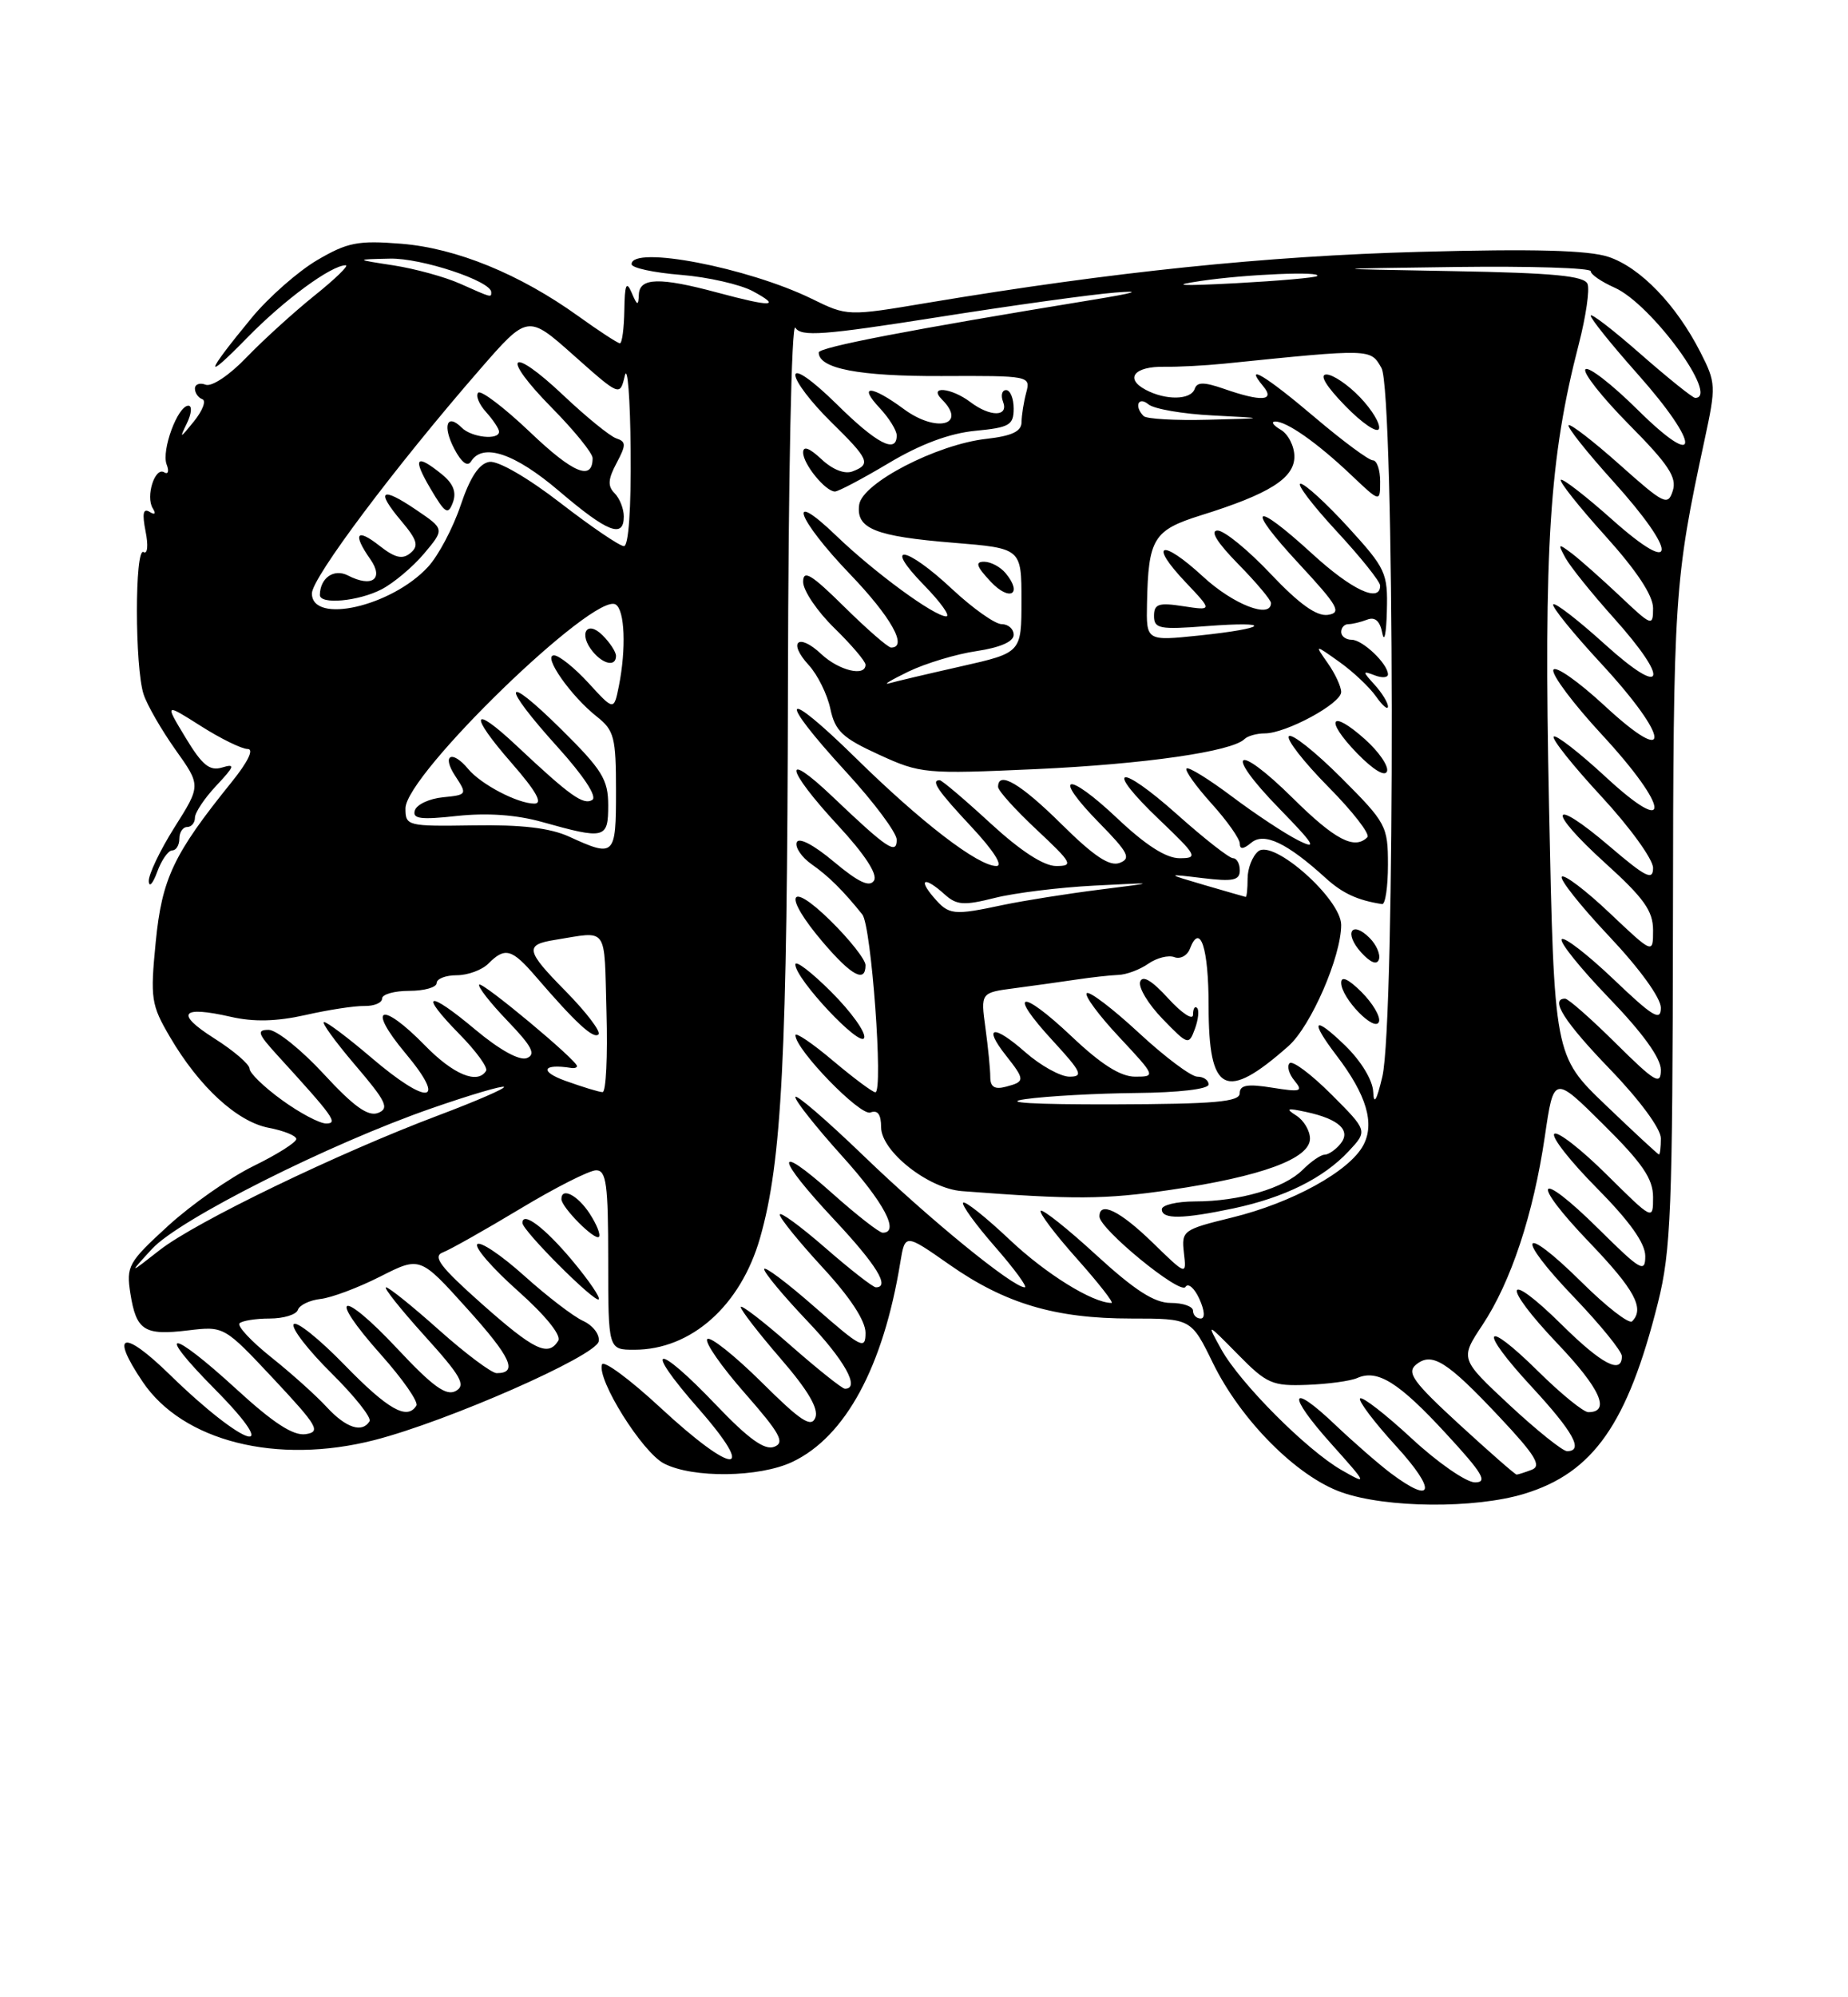 <?xml version="1.0" encoding="UTF-8" standalone="no"?>
<!DOCTYPE svg PUBLIC "-//W3C//DTD SVG 1.1//EN" "http://www.w3.org/Graphics/SVG/1.1/DTD/svg11.dtd" >
<svg xmlns="http://www.w3.org/2000/svg" xmlns:xlink="http://www.w3.org/1999/xlink" version="1.1" viewBox="0 0 237 256">
 <g >
 <path fill="currentColor"
d=" M 195.46 191.47 C 204.33 188.78 208.73 182.51 212.62 167.00 C 214.30 160.28 214.50 155.20 214.55 118.00 C 214.60 76.26 214.71 74.49 218.61 56.36 C 220.09 49.49 220.07 49.06 218.07 45.14 C 214.96 39.04 210.35 34.27 206.27 32.92 C 203.68 32.07 196.71 31.88 182.07 32.28 C 162.38 32.81 142.68 34.85 119.09 38.79 C 108.68 40.54 108.68 40.54 104.09 38.29 C 95.89 34.29 81.00 31.43 81.00 33.86 C 81.00 34.34 83.84 34.95 87.31 35.23 C 90.78 35.51 94.95 36.46 96.56 37.33 C 100.26 39.33 99.00 39.38 92.00 37.50 C 84.60 35.51 82.02 35.58 81.93 37.75 C 81.87 39.25 81.73 39.21 81.00 37.50 C 80.33 35.95 80.12 36.46 80.07 39.75 C 80.03 42.09 79.78 44.00 79.50 44.00 C 79.23 44.00 76.82 42.43 74.15 40.51 C 66.65 35.13 58.54 31.81 51.45 31.24 C 45.91 30.80 44.57 31.06 40.68 33.34 C 38.23 34.78 34.45 38.10 32.28 40.73 C 26.29 47.99 26.03 49.09 31.68 43.31 C 36.45 38.43 42.46 34.01 44.34 34.00 C 44.80 34.00 43.00 35.75 40.34 37.88 C 37.68 40.02 33.76 43.58 31.62 45.80 C 29.44 48.08 27.15 49.61 26.37 49.31 C 25.62 49.02 25.00 49.25 25.00 49.81 C 25.00 50.37 25.43 50.98 25.95 51.17 C 26.47 51.35 25.99 52.62 24.88 54.00 C 23.07 56.24 22.98 56.27 23.97 54.25 C 24.57 53.01 24.66 52.00 24.16 52.00 C 22.79 52.00 20.68 57.73 21.37 59.53 C 21.71 60.40 21.56 60.85 21.06 60.54 C 19.87 59.80 18.65 63.63 19.59 65.15 C 20.03 65.86 19.87 66.04 19.17 65.60 C 18.36 65.11 18.22 65.83 18.67 68.11 C 19.04 69.93 18.92 71.07 18.41 70.76 C 17.27 70.06 17.28 85.57 18.42 89.00 C 18.87 90.38 20.71 93.56 22.50 96.09 C 25.77 100.68 25.77 100.68 22.38 106.04 C 20.52 108.99 19.04 112.10 19.08 112.95 C 19.12 113.80 19.61 113.26 20.16 111.75 C 20.71 110.24 21.58 109.00 22.08 109.00 C 22.59 109.00 23.00 108.33 23.00 107.50 C 23.00 106.67 23.45 106.00 24.00 106.00 C 24.55 106.00 25.00 105.46 25.00 104.80 C 25.00 104.15 26.24 102.29 27.75 100.69 C 30.09 98.20 30.20 97.85 28.49 98.37 C 26.89 98.86 25.93 98.08 23.80 94.55 C 21.12 90.12 21.12 90.12 25.76 93.06 C 28.31 94.68 31.01 96.00 31.76 96.00 C 32.60 96.00 31.80 97.65 29.70 100.25 C 22.25 109.48 20.77 112.59 19.97 120.75 C 19.26 127.99 19.38 128.79 21.79 132.90 C 25.54 139.31 30.43 143.80 34.49 144.56 C 36.42 144.93 38.00 145.57 38.00 145.99 C 38.00 146.42 35.53 147.98 32.50 149.46 C 29.48 150.94 24.56 154.38 21.57 157.11 C 16.45 161.79 16.17 162.29 16.72 165.79 C 17.48 170.55 18.49 171.20 24.12 170.52 C 28.74 169.97 28.74 169.97 35.08 176.73 C 40.76 182.80 41.18 183.53 39.19 183.82 C 37.61 184.05 35.05 182.39 30.34 178.07 C 21.79 170.24 19.77 170.19 27.50 178.00 C 36.64 187.23 31.38 185.56 21.75 176.17 C 15.78 170.35 14.05 170.82 18.29 177.10 C 23.43 184.74 35.51 187.78 48.01 184.58 C 57.39 182.18 76.42 173.81 76.78 171.93 C 76.94 171.06 76.05 169.89 74.79 169.31 C 73.53 168.74 70.12 166.12 67.21 163.50 C 64.30 160.89 61.60 159.07 61.21 159.47 C 60.82 159.87 63.16 162.56 66.40 165.44 C 69.95 168.60 72.02 171.15 71.59 171.85 C 70.30 173.94 68.50 173.07 61.76 167.09 C 56.44 162.36 55.44 161.04 56.80 160.52 C 57.74 160.16 62.19 157.65 66.70 154.94 C 71.21 152.22 75.60 150.00 76.45 150.00 C 77.76 150.00 78.00 151.78 78.00 161.50 C 78.00 173.00 78.00 173.00 81.35 173.00 C 88.64 173.00 94.98 167.37 97.47 158.68 C 100.28 148.90 100.96 135.42 101.05 88.05 C 101.10 60.99 101.51 41.21 102.00 42.00 C 102.73 43.18 105.58 42.97 120.18 40.67 C 129.71 39.16 139.97 37.74 143.00 37.50 C 146.65 37.21 145.64 37.53 140.00 38.45 C 116.76 42.25 105.00 44.51 105.00 45.18 C 105.00 47.25 110.18 48.24 120.76 48.20 C 132.03 48.15 132.19 48.18 131.61 50.32 C 131.29 51.52 131.02 53.23 131.01 54.12 C 131.00 55.30 129.76 55.88 126.49 56.25 C 120.14 56.96 110.58 61.91 110.19 64.68 C 109.75 67.76 112.21 68.75 122.31 69.57 C 131.00 70.28 131.00 70.28 131.00 76.97 C 131.00 83.66 131.00 83.66 123.25 85.41 C 118.99 86.37 114.83 87.35 114.00 87.59 C 113.17 87.82 114.30 87.15 116.50 86.08 C 118.70 85.02 122.64 83.83 125.25 83.45 C 128.26 83.00 130.00 82.24 130.00 81.37 C 130.00 80.62 129.31 80.00 128.46 80.00 C 127.61 80.00 124.75 77.97 122.10 75.50 C 116.15 69.93 113.14 69.51 118.50 75.00 C 120.65 77.20 121.93 79.00 121.35 79.00 C 119.82 79.00 112.16 73.39 107.25 68.67 C 100.74 62.41 102.20 66.50 109.00 73.58 C 114.28 79.08 116.48 83.00 114.28 83.00 C 113.89 83.00 111.19 80.65 108.28 77.78 C 104.05 73.60 103.00 72.97 103.00 74.58 C 103.00 75.69 104.80 78.35 107.00 80.50 C 109.20 82.65 111.00 84.76 111.00 85.20 C 111.00 86.78 107.58 85.95 105.32 83.83 C 102.36 81.05 100.99 82.28 103.72 85.25 C 104.86 86.49 106.10 89.01 106.49 90.85 C 107.10 93.70 108.03 94.58 112.71 96.72 C 118.06 99.17 118.62 99.22 132.86 98.58 C 146.79 97.94 158.00 96.33 159.60 94.73 C 160.00 94.33 161.18 94.00 162.21 94.00 C 164.93 94.00 172.00 90.18 172.00 88.70 C 172.00 88.01 171.23 86.35 170.29 85.01 C 168.58 82.57 168.58 82.57 171.77 84.84 C 173.53 86.09 175.65 88.09 176.48 89.28 C 177.32 90.47 178.00 91.04 178.00 90.55 C 178.00 90.06 177.24 88.82 176.31 87.79 C 174.71 86.03 174.71 85.95 176.31 86.56 C 177.24 86.92 178.00 86.86 178.00 86.44 C 178.00 85.09 174.75 82.00 173.35 82.00 C 172.61 82.00 172.00 81.55 172.00 81.00 C 172.00 80.45 172.41 80.00 172.92 80.00 C 173.42 80.00 174.51 79.74 175.34 79.42 C 176.35 79.03 176.98 79.60 177.28 81.17 C 177.53 82.45 177.79 81.17 177.86 78.33 C 177.99 73.43 177.73 72.87 172.90 67.58 C 170.09 64.51 167.35 62.00 166.79 62.00 C 166.24 62.00 168.31 64.73 171.39 68.06 C 174.48 71.39 177.00 74.54 177.00 75.06 C 177.00 77.32 173.37 75.63 168.31 71.00 C 160.67 64.01 159.63 64.76 166.58 72.25 C 171.62 77.68 172.10 78.54 170.30 78.81 C 168.85 79.02 166.62 77.42 162.96 73.56 C 160.07 70.50 157.01 68.00 156.15 68.00 C 155.14 68.00 156.08 69.53 158.79 72.29 C 161.11 74.65 163.00 76.90 163.00 77.29 C 163.00 79.36 158.17 77.49 154.29 73.91 C 148.94 68.98 147.23 69.55 152.07 74.65 C 155.50 78.27 155.50 78.27 151.75 77.70 C 148.58 77.21 148.00 77.41 148.00 78.95 C 148.00 80.58 148.70 80.72 154.75 80.25 C 163.41 79.59 162.63 80.53 153.75 81.46 C 147.00 82.16 147.00 82.16 147.10 77.33 C 147.27 69.01 147.92 67.96 154.01 66.05 C 162.78 63.32 166.00 61.30 166.00 58.52 C 166.00 57.19 165.21 55.64 164.25 55.08 C 163.29 54.52 162.96 54.05 163.53 54.03 C 164.99 53.99 168.90 56.73 173.25 60.85 C 177.00 64.41 177.00 64.41 177.00 61.70 C 177.00 60.22 176.58 59.00 176.06 59.00 C 175.54 59.00 172.20 56.53 168.63 53.50 C 162.35 48.17 159.44 46.42 162.00 49.50 C 163.58 51.40 161.79 51.52 156.95 49.83 C 154.41 48.95 153.52 48.95 153.22 49.83 C 152.74 51.28 149.51 51.34 146.91 49.95 C 144.20 48.50 145.49 46.94 149.33 47.01 C 151.07 47.04 154.53 46.86 157.00 46.61 C 175.95 44.68 175.75 44.68 177.17 47.17 C 178.86 50.14 178.96 130.88 177.28 138.00 C 176.55 141.08 176.18 141.69 176.11 139.95 C 176.04 138.44 174.56 136.00 172.50 134.00 C 168.44 130.07 167.92 130.72 171.43 135.32 C 175.25 140.33 176.34 143.99 174.84 146.79 C 173.06 150.13 165.70 154.17 158.02 156.05 C 151.70 157.60 151.51 157.73 151.83 160.57 C 152.17 163.50 152.17 163.50 147.80 159.25 C 143.63 155.20 141.00 153.91 141.00 155.92 C 141.00 157.52 151.38 166.01 152.03 164.95 C 152.37 164.40 153.17 165.08 153.81 166.47 C 154.50 168.00 154.57 169.00 153.98 169.00 C 153.44 169.00 153.00 168.55 153.00 168.00 C 153.00 167.45 151.72 167.00 150.14 167.00 C 148.04 167.00 145.53 165.38 140.60 160.87 C 136.93 157.50 133.72 154.95 133.47 155.19 C 133.23 155.44 135.31 158.19 138.10 161.32 C 140.88 164.44 142.88 167.00 142.55 167.00 C 140.12 167.00 134.11 163.27 129.48 158.89 C 126.45 156.03 123.77 153.89 123.52 154.15 C 123.27 154.40 125.11 156.94 127.61 159.80 C 130.11 162.66 131.82 165.00 131.42 165.00 C 129.89 165.00 119.18 156.27 110.75 148.14 C 105.94 143.51 102.00 140.12 102.00 140.62 C 102.00 141.12 104.70 144.52 108.00 148.18 C 113.38 154.14 115.43 158.00 113.20 158.00 C 112.76 158.00 109.83 155.71 106.70 152.92 C 99.23 146.26 99.40 148.22 107.00 156.34 C 112.43 162.14 114.18 165.00 112.33 165.00 C 111.96 165.00 109.03 162.72 105.83 159.93 C 102.62 157.14 100.00 155.23 100.00 155.68 C 100.00 156.13 102.48 159.18 105.50 162.46 C 109.01 166.25 111.00 169.29 111.00 170.83 C 111.00 173.05 110.47 172.77 104.50 167.54 C 100.92 164.40 98.00 162.21 98.00 162.67 C 98.00 163.13 100.48 166.10 103.50 169.28 C 108.32 174.33 110.36 178.00 108.36 178.00 C 108.01 178.00 104.86 175.49 101.36 172.42 C 97.86 169.34 95.00 167.15 95.00 167.53 C 95.00 167.91 97.30 170.88 100.10 174.12 C 103.59 178.15 105.01 180.54 104.57 181.69 C 104.05 183.04 102.71 182.17 97.66 177.15 C 94.21 173.74 91.08 171.25 90.71 171.63 C 90.33 172.00 92.49 175.12 95.51 178.55 C 100.06 183.74 100.70 184.90 99.29 185.44 C 98.06 185.92 95.98 184.42 91.81 180.05 C 84.09 171.96 82.34 172.30 89.54 180.50 C 97.22 189.25 94.17 189.20 84.68 180.41 C 80.76 176.78 77.40 174.30 77.20 174.89 C 76.55 176.85 82.37 186.14 85.15 187.58 C 88.84 189.49 97.40 189.38 101.63 187.37 C 108.43 184.14 113.27 175.20 115.46 161.81 C 116.07 158.11 116.07 158.11 121.73 162.07 C 128.89 167.09 135.32 169.00 145.06 169.00 C 152.77 169.00 152.77 169.00 155.57 174.74 C 159.16 182.06 166.32 189.25 172.05 191.27 C 177.78 193.30 189.13 193.39 195.46 191.47 Z  M 73.42 161.60 C 69.88 157.36 67.00 155.19 67.00 156.75 C 67.00 157.73 76.30 167.03 76.79 166.54 C 77.02 166.31 75.50 164.09 73.42 161.60 Z  M 75.61 155.53 C 74.07 153.18 72.00 152.12 72.00 153.69 C 72.00 154.74 76.28 159.05 76.81 158.53 C 77.06 158.27 76.52 156.92 75.61 155.53 Z  M 158.20 154.88 C 164.74 153.49 169.73 151.01 172.95 147.57 C 175.41 144.94 175.41 144.94 170.74 140.27 C 168.17 137.70 165.77 135.90 165.39 136.27 C 165.02 136.65 165.30 137.65 166.01 138.51 C 167.16 139.90 166.84 140.00 163.15 139.41 C 159.97 138.90 159.00 139.07 158.99 140.12 C 158.99 141.23 155.85 141.51 142.74 141.55 C 132.52 141.57 128.35 141.33 131.50 140.88 C 134.25 140.49 140.66 140.14 145.75 140.09 C 151.19 140.04 155.00 139.59 155.00 139.00 C 155.00 138.45 154.35 138.00 153.56 138.00 C 152.76 138.00 149.37 135.46 146.03 132.36 C 142.68 129.26 139.68 126.98 139.37 127.30 C 139.05 127.61 140.93 130.15 143.54 132.93 C 148.21 137.93 148.24 138.00 145.58 138.00 C 143.70 138.00 141.22 136.43 137.43 132.84 C 130.84 126.62 129.14 127.03 135.04 133.42 C 138.69 137.39 138.98 138.00 137.16 138.00 C 136.01 138.00 133.46 136.59 131.50 134.87 C 127.41 131.27 126.02 131.49 128.99 135.26 C 131.48 138.42 131.48 138.64 129.00 139.29 C 127.56 139.67 127.00 139.32 127.00 138.05 C 127.00 137.07 126.72 134.24 126.38 131.76 C 125.76 127.23 125.76 127.23 130.13 126.66 C 132.53 126.34 136.07 125.85 138.00 125.56 C 139.93 125.27 142.36 125.00 143.40 124.96 C 144.45 124.93 146.19 124.28 147.27 123.52 C 148.35 122.77 149.85 122.39 150.61 122.68 C 151.36 122.97 152.26 122.49 152.60 121.61 C 153.91 118.17 155.00 121.48 155.00 128.94 C 155.00 140.15 157.16 141.23 165.25 134.07 C 168.13 131.51 172.00 122.61 172.00 118.55 C 172.00 115.23 163.29 107.51 161.36 109.12 C 160.61 109.74 160.00 111.31 160.00 112.62 C 160.00 113.93 159.89 114.98 159.75 114.96 C 159.61 114.93 157.25 114.25 154.50 113.45 C 149.50 111.98 149.50 111.98 154.25 112.55 C 158.13 113.02 159.00 112.84 159.00 111.56 C 159.00 110.70 158.61 110.00 158.13 110.00 C 157.65 110.00 154.45 107.50 151.02 104.44 C 143.42 97.66 141.47 98.19 148.69 105.07 C 153.54 109.70 153.69 110.00 151.27 110.00 C 149.54 110.00 146.92 108.32 143.29 104.89 C 136.76 98.72 134.83 99.22 140.99 105.49 C 144.71 109.28 145.09 110.03 143.59 110.60 C 142.31 111.09 140.30 109.76 136.14 105.64 C 130.87 100.43 128.00 98.74 128.00 100.86 C 128.00 101.34 130.23 103.81 132.96 106.36 C 137.51 110.62 137.71 111.00 135.45 111.00 C 133.85 111.00 130.87 109.06 127.00 105.50 C 123.71 102.47 120.79 100.00 120.51 100.00 C 119.33 100.00 120.26 101.36 124.64 106.04 C 127.42 109.02 128.68 111.00 127.79 111.00 C 125.43 111.00 118.16 105.42 109.75 97.16 C 100.34 87.92 99.49 89.11 108.50 98.93 C 112.08 102.82 115.00 106.74 115.00 107.63 C 115.00 109.60 113.79 108.79 106.75 102.09 C 100.26 95.92 100.74 98.53 107.43 105.75 C 110.89 109.49 112.58 112.06 112.09 112.86 C 111.53 113.76 110.11 113.10 106.94 110.45 C 104.31 108.25 102.41 107.27 102.17 107.98 C 101.96 108.63 102.82 109.88 104.08 110.77 C 106.26 112.29 108.13 114.15 110.59 117.21 C 111.75 118.66 113.31 140.00 112.26 140.00 C 111.91 140.00 109.46 138.17 106.81 135.94 C 104.17 133.71 102.00 132.25 102.01 132.69 C 102.02 134.53 110.33 143.09 111.63 142.59 C 112.56 142.23 113.00 142.84 113.00 144.48 C 113.00 147.56 119.06 152.35 123.38 152.67 C 137.74 153.77 141.67 153.75 150.11 152.51 C 161.80 150.79 168.00 148.51 168.00 145.94 C 168.00 144.93 167.21 143.60 166.25 142.99 C 164.82 142.08 165.05 141.99 167.49 142.52 C 171.74 143.43 173.32 144.91 171.89 146.63 C 171.27 147.38 170.36 148.00 169.88 148.00 C 169.39 148.00 168.13 148.87 167.06 149.94 C 164.70 152.30 158.95 153.99 153.25 153.99 C 150.91 154.00 149.00 154.45 149.00 155.00 C 149.00 156.30 151.65 156.26 158.20 154.88 Z  M 106.62 127.15 C 104.08 124.61 102.00 123.02 102.00 123.62 C 102.00 125.47 110.37 134.38 110.83 133.02 C 111.06 132.33 109.16 129.69 106.62 127.15 Z  M 153.52 129.19 C 153.23 128.90 153.00 129.29 153.00 130.06 C 153.00 130.82 151.57 129.88 149.83 127.98 C 147.72 125.66 146.52 124.95 146.22 125.84 C 145.98 126.57 147.27 128.72 149.11 130.61 C 152.35 133.95 152.46 133.99 153.24 131.88 C 153.68 130.69 153.81 129.47 153.52 129.19 Z  M 174.62 127.16 C 172.93 125.48 172.00 125.05 172.00 125.96 C 172.00 127.93 176.36 132.42 176.85 130.95 C 177.06 130.31 176.06 128.61 174.62 127.16 Z  M 111.00 123.71 C 111.00 123.00 108.97 120.43 106.50 118.00 C 101.05 112.65 100.37 114.73 105.58 120.82 C 109.22 125.08 111.00 126.02 111.00 123.71 Z  M 175.64 120.21 C 173.32 117.90 172.33 119.61 174.56 122.07 C 175.76 123.39 176.59 123.72 176.84 122.98 C 177.06 122.33 176.52 121.09 175.64 120.21 Z  M 178.00 110.84 C 178.00 105.87 177.78 105.46 172.00 99.68 C 168.69 96.37 165.68 93.98 165.30 94.36 C 164.92 94.74 167.19 97.65 170.33 100.83 C 173.48 104.01 175.74 106.92 175.36 107.31 C 173.71 108.96 171.20 107.64 165.81 102.31 C 158.43 95.01 156.83 96.22 164.06 103.63 C 168.61 108.30 169.00 108.97 166.46 107.69 C 164.79 106.85 160.99 104.34 158.02 102.11 C 155.05 99.88 152.42 98.25 152.17 98.50 C 151.92 98.74 153.36 100.76 155.36 102.98 C 157.36 105.19 159.00 107.51 159.00 108.13 C 159.00 108.90 159.46 108.86 160.49 108.00 C 162.13 106.65 165.06 108.04 170.00 112.53 C 172.16 114.50 174.11 115.40 177.25 115.88 C 177.66 115.95 178.00 113.68 178.00 110.84 Z  M 175.05 94.75 C 170.61 90.79 169.83 92.20 174.05 96.56 C 176.12 98.68 177.63 99.60 177.88 98.86 C 178.10 98.19 176.83 96.34 175.05 94.75 Z  M 128.97 73.47 C 128.30 72.66 127.06 72.00 126.20 72.00 C 125.02 72.00 125.23 72.61 127.06 74.56 C 129.49 77.15 131.21 76.17 128.97 73.47 Z  M 113.99 59.35 C 118.06 56.92 121.78 55.54 125.06 55.22 C 129.46 54.80 130.00 54.49 130.00 52.37 C 130.00 51.07 129.56 50.00 129.03 50.00 C 128.50 50.00 128.32 50.68 128.64 51.50 C 129.38 53.44 126.99 53.46 124.44 51.53 C 121.99 49.68 119.01 49.41 120.80 51.20 C 124.10 54.50 120.07 55.51 115.91 52.43 C 111.73 49.35 109.98 49.28 112.83 52.31 C 114.02 53.59 115.00 55.16 115.00 55.81 C 115.00 58.21 112.43 56.87 107.28 51.78 C 104.21 48.76 102.00 47.20 102.00 48.08 C 102.00 48.91 104.03 51.57 106.50 54.00 C 111.48 58.89 111.75 59.50 109.34 60.42 C 108.33 60.81 106.78 60.20 105.34 58.85 C 103.80 57.41 103.00 57.11 103.00 58.00 C 103.00 59.49 105.87 63.00 107.08 63.00 C 107.51 63.00 110.62 61.36 113.99 59.35 Z  M 174.42 50.92 C 172.88 49.31 170.94 48.00 170.11 48.00 C 169.16 48.00 170.06 49.50 172.54 52.04 C 174.70 54.26 176.64 55.57 176.85 54.96 C 177.05 54.34 175.96 52.53 174.42 50.92 Z  M 178.38 188.84 C 176.80 187.65 173.60 184.86 171.27 182.65 C 165.35 177.01 164.97 178.64 170.72 185.05 C 175.40 190.28 175.43 190.35 172.08 188.44 C 167.63 185.91 159.01 177.27 156.61 172.92 C 154.72 169.50 154.72 169.50 158.75 173.59 C 162.45 177.36 163.16 177.67 167.64 177.50 C 170.31 177.40 173.20 177.01 174.07 176.62 C 176.66 175.47 179.40 177.18 185.45 183.75 C 190.15 188.84 190.84 190.00 189.16 190.00 C 188.04 190.00 184.37 187.46 181.03 184.36 C 177.68 181.26 174.71 178.96 174.43 179.24 C 174.15 179.52 176.23 182.28 179.06 185.37 C 184.26 191.06 183.89 192.96 178.38 188.84 Z  M 187.15 182.57 C 181.26 177.16 180.37 175.94 181.59 174.92 C 183.63 173.24 185.54 174.43 192.31 181.63 C 196.89 186.50 197.74 187.89 196.45 188.38 C 195.56 188.72 194.68 189.00 194.50 189.00 C 194.31 189.00 191.00 186.10 187.15 182.57 Z  M 193.59 180.09 C 187.24 174.17 187.24 174.17 190.11 169.84 C 193.78 164.32 196.65 155.64 198.12 145.66 C 199.27 137.82 199.27 137.82 205.63 144.13 C 210.64 149.09 212.00 151.08 212.00 153.44 C 212.00 156.44 212.00 156.44 206.03 150.53 C 202.74 147.27 199.73 144.94 199.33 145.33 C 198.94 145.73 201.40 148.87 204.81 152.30 C 209.00 156.54 211.00 159.34 211.00 161.00 C 211.00 163.20 210.41 162.86 205.03 157.53 C 197.07 149.65 196.08 151.17 203.88 159.29 C 209.63 165.29 210.95 167.72 209.31 169.36 C 208.92 169.74 206.01 167.48 202.83 164.33 C 195.01 156.60 194.19 158.28 201.88 166.29 C 205.24 169.80 208.00 173.19 208.00 173.83 C 208.00 176.21 205.42 174.86 200.31 169.81 C 192.94 162.53 192.46 164.56 199.74 172.21 C 205.24 177.98 206.59 181.00 203.70 181.00 C 203.07 181.00 200.20 178.66 197.31 175.81 C 190.19 168.78 189.52 170.29 196.45 177.77 C 201.79 183.55 203.14 186.00 200.97 186.00 C 200.41 186.00 197.09 183.34 193.59 180.09 Z  M 41.92 180.37 C 40.59 178.92 37.39 176.04 34.80 173.98 C 32.22 171.92 30.38 169.95 30.72 169.61 C 31.06 169.28 32.80 169.00 34.58 169.00 C 36.37 169.00 38.00 168.50 38.20 167.89 C 38.41 167.27 39.72 166.65 41.11 166.49 C 42.50 166.34 45.94 165.05 48.76 163.62 C 53.87 161.03 53.87 161.03 59.88 167.70 C 65.54 173.97 66.48 176.01 63.69 176.00 C 63.04 175.99 59.73 173.52 56.34 170.50 C 52.95 167.47 49.88 165.00 49.51 165.00 C 49.14 165.00 51.36 167.79 54.44 171.20 C 59.12 176.37 59.79 177.54 58.46 178.28 C 57.23 178.97 55.51 177.73 50.97 172.88 C 43.69 165.11 41.83 165.75 48.84 173.61 C 51.64 176.75 53.69 179.69 53.40 180.16 C 52.22 182.07 49.76 180.68 44.15 174.91 C 40.89 171.56 37.97 169.24 37.66 169.74 C 37.35 170.25 39.53 173.06 42.50 176.00 C 45.47 178.94 47.68 181.71 47.39 182.17 C 46.45 183.70 44.37 183.02 41.92 180.37 Z  M 19.50 160.07 C 23.00 156.27 42.28 146.58 55.39 142.04 C 60.29 140.34 64.45 139.11 64.64 139.31 C 64.83 139.50 61.06 141.14 56.25 142.95 C 43.42 147.77 25.09 156.62 20.50 160.21 C 16.50 163.34 16.50 163.34 19.50 160.07 Z  M 205.91 141.63 C 199.32 135.32 199.32 135.32 198.66 103.41 C 197.97 70.05 198.70 58.66 202.49 44.05 C 203.38 40.59 203.89 37.14 203.60 36.40 C 203.20 35.36 199.26 34.98 186.29 34.75 C 169.50 34.45 169.50 34.45 186.75 34.22 C 196.24 34.10 204.00 34.34 204.00 34.76 C 204.00 35.17 205.38 36.12 207.07 36.87 C 211.78 38.96 220.59 51.00 217.40 51.00 C 217.08 51.00 213.93 48.47 210.40 45.38 C 206.88 42.29 204.00 40.07 204.00 40.46 C 204.00 40.85 206.70 44.21 210.00 47.92 C 218.14 57.07 218.16 60.57 210.03 52.53 C 206.74 49.27 203.73 46.94 203.33 47.33 C 202.94 47.73 205.45 50.91 208.91 54.41 C 213.97 59.51 215.08 61.19 214.53 62.90 C 213.90 64.88 213.43 64.65 207.72 59.56 C 204.34 56.55 201.39 54.28 201.17 54.50 C 200.94 54.72 203.51 57.96 206.88 61.69 C 215.22 70.93 215.16 74.08 206.79 66.63 C 203.37 63.58 200.39 61.28 200.17 61.50 C 199.94 61.72 202.51 64.96 205.88 68.69 C 209.89 73.14 212.00 76.32 212.00 77.94 C 212.00 80.33 211.85 80.28 207.75 76.40 C 205.41 74.20 202.64 71.74 201.59 70.94 C 199.82 69.61 199.75 69.65 200.76 71.50 C 201.36 72.60 204.13 76.05 206.92 79.16 C 214.25 87.33 213.54 89.56 205.83 82.59 C 202.44 79.52 199.46 77.21 199.20 77.46 C 198.95 77.72 201.73 81.15 205.37 85.08 C 214.21 94.64 214.52 98.55 205.80 90.47 C 202.38 87.31 199.42 85.24 199.21 85.87 C 199.00 86.50 201.79 90.22 205.41 94.13 C 214.17 103.59 214.52 107.55 205.89 99.55 C 202.52 96.44 199.54 94.13 199.26 94.41 C 198.97 94.69 201.73 98.15 205.37 102.08 C 209.02 106.02 212.00 110.14 212.00 111.24 C 212.00 112.91 211.09 112.46 206.45 108.50 C 198.77 101.94 198.25 103.72 205.83 110.59 C 210.83 115.11 212.00 116.75 212.00 119.23 C 212.00 122.29 212.00 122.29 206.44 117.03 C 203.39 114.14 200.62 112.04 200.30 112.37 C 199.98 112.69 202.70 116.12 206.36 120.00 C 210.27 124.14 213.00 127.91 213.00 129.17 C 213.00 130.95 211.99 130.34 206.95 125.53 C 203.62 122.36 200.62 120.04 200.29 120.38 C 199.95 120.72 202.67 124.10 206.33 127.90 C 210.65 132.37 213.00 135.62 213.00 137.12 C 213.00 139.15 212.28 138.73 207.22 133.72 C 204.04 130.57 201.12 128.00 200.72 128.00 C 198.72 128.00 200.63 130.99 206.50 137.07 C 210.29 141.00 213.00 144.68 213.00 145.90 C 213.00 147.06 212.89 147.99 212.75 147.97 C 212.61 147.95 209.53 145.10 205.91 141.63 Z  M 36.15 140.99 C 33.87 139.34 32.00 137.53 32.00 136.97 C 32.00 136.41 29.96 134.66 27.46 133.08 C 22.42 129.88 23.21 128.87 29.61 130.33 C 32.54 131.00 35.46 130.93 39.17 130.10 C 42.10 129.43 45.51 128.91 46.75 128.94 C 47.99 128.96 49.00 128.53 49.00 127.99 C 49.00 127.44 50.58 127.00 52.50 127.00 C 54.42 127.00 56.00 126.55 56.00 126.00 C 56.00 125.45 57.16 125.00 58.57 125.00 C 59.99 125.00 61.82 124.33 62.64 123.50 C 64.78 121.36 65.64 121.60 68.74 125.20 C 73.83 131.11 76.12 133.22 76.75 132.58 C 77.10 132.24 75.18 129.72 72.50 127.00 C 67.42 121.85 67.27 121.09 71.16 120.47 C 78.09 119.36 77.47 118.50 77.78 129.75 C 77.94 135.39 77.72 139.99 77.28 139.98 C 76.85 139.98 74.70 139.32 72.50 138.53 C 69.12 137.31 69.58 136.30 73.25 136.88 C 73.66 136.95 74.00 136.84 74.00 136.65 C 74.00 135.90 61.87 125.80 61.46 126.20 C 61.23 126.44 62.85 128.52 65.07 130.83 C 68.23 134.12 68.77 135.15 67.56 135.62 C 66.62 135.98 64.07 134.57 60.97 131.98 C 54.82 126.82 53.63 127.16 58.93 132.56 C 61.06 134.72 62.60 136.84 62.34 137.25 C 61.25 139.02 58.14 137.73 54.50 134.00 C 48.86 128.23 46.97 128.99 52.00 135.00 C 57.44 141.50 54.91 141.79 47.55 135.50 C 44.65 133.03 41.96 131.00 41.56 131.00 C 41.17 131.00 42.96 133.47 45.53 136.49 C 49.54 141.18 49.97 142.07 48.48 142.65 C 47.20 143.14 45.36 141.82 41.52 137.66 C 38.65 134.55 35.47 132.00 34.45 132.00 C 32.89 132.00 33.06 132.50 35.57 135.25 C 42.81 143.18 43.40 144.00 41.82 144.00 C 40.99 144.00 38.43 142.65 36.15 140.99 Z  M 73.00 107.24 C 70.55 106.12 66.88 105.69 60.75 105.79 C 52.23 105.92 52.00 105.87 52.00 103.61 C 52.00 99.31 76.25 75.80 78.96 77.48 C 80.13 78.20 80.32 83.15 79.37 87.92 C 78.73 91.10 78.73 91.10 75.48 87.55 C 73.69 85.60 71.70 84.00 71.05 84.00 C 69.55 84.00 73.21 89.23 76.54 91.85 C 78.77 93.61 79.00 94.50 79.00 101.39 C 79.00 109.75 78.84 109.91 73.00 107.24 Z  M 78.00 103.22 C 78.00 99.92 77.23 98.67 72.00 93.50 C 64.47 86.05 64.14 87.60 71.52 95.76 C 74.87 99.47 76.61 102.12 75.96 102.53 C 74.81 103.23 73.10 102.01 66.27 95.60 C 60.47 90.15 60.07 91.47 65.61 97.80 C 68.76 101.41 69.66 103.00 68.53 103.00 C 66.39 103.00 61.69 100.54 60.05 98.57 C 57.97 96.06 56.61 96.76 58.37 99.44 C 59.94 101.83 59.91 101.88 56.81 102.19 C 55.07 102.36 53.45 103.11 53.21 103.86 C 52.85 104.95 53.92 105.10 58.63 104.58 C 62.48 104.17 66.22 104.43 69.50 105.35 C 77.60 107.62 78.00 107.52 78.00 103.22 Z  M 79.00 84.07 C 79.00 83.56 78.23 82.38 77.29 81.44 C 75.26 79.40 74.14 81.25 76.03 83.53 C 77.40 85.18 79.00 85.47 79.00 84.07 Z  M 40.00 76.06 C 40.00 74.06 50.66 59.86 61.50 47.40 C 67.68 40.30 67.68 40.30 73.59 45.56 C 79.50 50.81 79.50 50.81 80.13 48.16 C 80.48 46.70 80.82 51.01 80.88 57.75 C 80.95 65.20 80.61 70.00 80.02 70.00 C 79.47 70.00 75.80 67.50 71.85 64.45 C 67.67 61.22 63.87 59.03 62.76 59.20 C 61.45 59.41 60.29 61.15 59.07 64.78 C 58.09 67.69 56.21 71.24 54.89 72.66 C 50.22 77.73 40.00 80.06 40.00 76.06 Z  M 48.93 75.54 C 50.49 74.73 52.94 72.67 54.39 70.95 C 57.02 67.82 57.02 67.82 53.39 65.36 C 48.88 62.30 48.14 62.83 51.45 66.76 C 53.53 69.23 53.74 69.97 52.63 70.89 C 51.61 71.74 50.65 71.51 48.64 69.93 C 45.71 67.63 45.20 68.41 47.50 71.69 C 49.27 74.22 47.70 75.35 44.62 73.76 C 42.83 72.84 41.06 74.06 41.02 76.25 C 40.99 77.52 45.95 77.08 48.93 75.54 Z  M 80.00 66.20 C 80.00 65.21 79.47 63.87 78.82 63.22 C 77.91 62.31 77.97 61.42 79.07 59.36 C 80.32 57.01 80.31 56.61 79.02 56.18 C 78.21 55.90 75.17 53.43 72.26 50.68 C 65.33 44.13 64.10 45.51 70.81 52.31 C 73.66 55.20 76.00 58.08 76.00 58.72 C 76.00 61.70 73.50 60.66 67.99 55.40 C 64.69 52.26 61.69 49.98 61.33 50.33 C 60.97 50.69 61.43 51.81 62.34 52.82 C 63.25 53.83 64.00 54.96 64.00 55.33 C 64.00 56.45 60.48 56.08 59.22 54.82 C 57.30 52.90 56.72 54.59 58.27 57.55 C 59.19 59.29 59.96 59.87 60.41 59.14 C 61.91 56.72 66.02 58.10 71.70 62.94 C 77.92 68.24 80.00 69.05 80.00 66.20 Z  M 56.64 60.77 C 53.32 58.09 52.87 58.67 55.22 62.65 C 57.10 65.83 57.46 66.05 58.08 64.40 C 58.57 63.08 58.13 61.97 56.64 60.77 Z  M 146.67 53.33 C 145.42 52.09 145.98 50.74 147.29 51.83 C 148.00 52.42 151.71 53.06 155.54 53.25 C 162.50 53.61 162.50 53.61 154.92 53.80 C 150.75 53.91 147.03 53.70 146.67 53.33 Z  M 59.00 36.36 C 57.08 35.50 53.25 34.45 50.50 34.02 C 45.50 33.25 45.50 33.25 50.00 33.15 C 54.03 33.05 63.00 36.03 63.00 37.45 C 63.00 38.16 63.09 38.18 59.00 36.36 Z  M 154.00 36.01 C 159.81 35.15 169.62 34.74 168.92 35.38 C 168.69 35.59 164.00 36.00 158.50 36.30 C 151.27 36.68 150.02 36.60 154.00 36.01 Z  M 119.73 115.00 C 117.67 112.60 118.62 112.35 121.14 114.63 C 122.68 116.02 123.60 116.09 127.57 115.09 C 130.11 114.45 135.86 113.74 140.35 113.51 C 148.50 113.09 148.50 113.09 141.00 114.03 C 136.88 114.55 131.34 115.43 128.70 115.98 C 122.21 117.36 121.70 117.30 119.73 115.00 Z "/>
</g>
</svg>